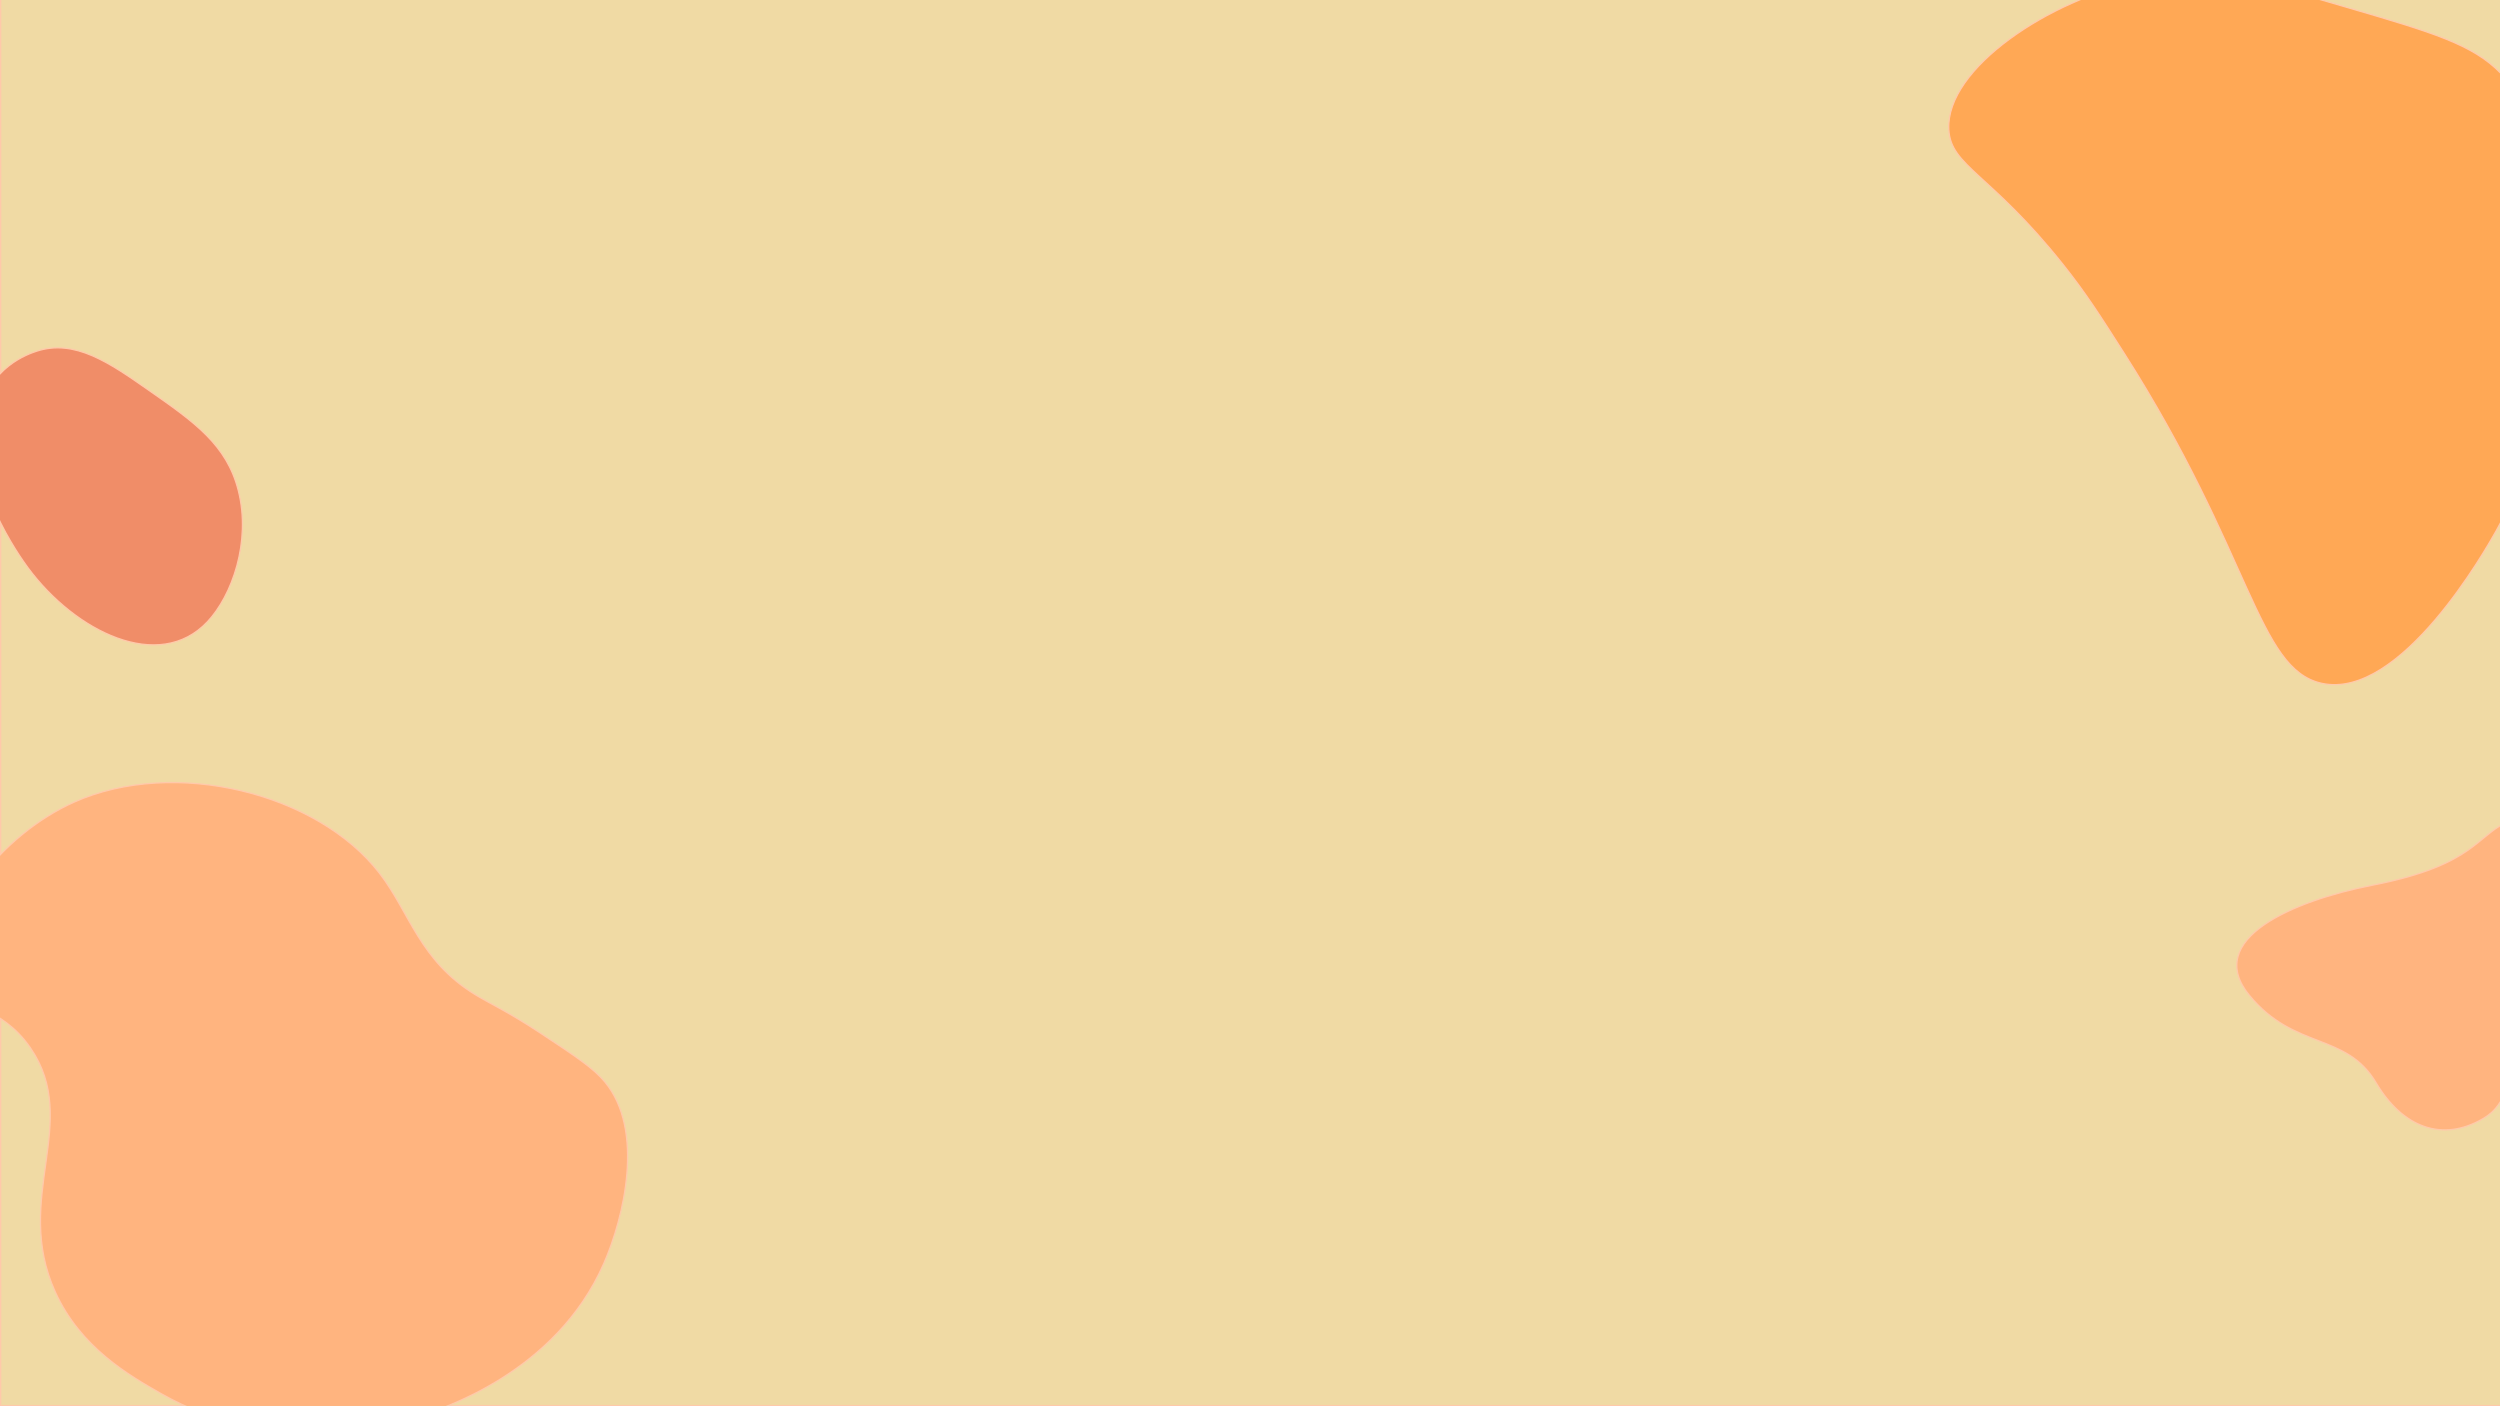 <?xml version="1.0" encoding="utf-8"?>
<!-- Generator: Adobe Illustrator 24.0.1, SVG Export Plug-In . SVG Version: 6.00 Build 0)  -->
<svg version="1.1" id="Layer_1" xmlns="http://www.w3.org/2000/svg" xmlns:xlink="http://www.w3.org/1999/xlink" x="0px" y="0px"
	 viewBox="0 0 1920 1080" style="enable-background:new 0 0 1920 1080;" xml:space="preserve">
<style type="text/css">
	.st0{fill:#F0DAA4;stroke:#FFC9AA;stroke-miterlimit:10;}
	.st1{fill:#FFA855;stroke:#FFC9AA;stroke-miterlimit:10;}
	.st2{fill:#FFB47F;stroke:#FFC9AA;stroke-miterlimit:10;}
	.st3{fill:#F08D68;stroke:#FFC9AA;stroke-miterlimit:10;}
</style>
<rect x="0.5" y="-0.5" class="st0" width="1920" height="1080"/>
<path class="st1" d="M1584.5,203.21c-55.99-70.4-86.43-75.48-87.83-103.84c-2.32-46.84,77.48-99.76,146.6-113.94
	c53.19-10.91,96.58,1.84,160.97,20.75c63.23,18.57,94.84,27.86,116.2,49.96c71.2,73.69,58.41,241.46-3.27,351.33
	c-7.42,13.21-73.48,130.88-134.29,117.27c-49.25-11.03-52.99-98.77-151.39-253.25C1612.45,241.61,1602.04,225.26,1584.5,203.21z"/>
<path class="st2" d="M57.07,615.97c76.73-34.18,186.46-7.25,234.3,54.6c23.43,30.3,30.77,67.37,74.08,93.61
	c11.23,6.8,25.15,13.04,49.96,29.47c26.9,17.81,40.35,26.71,49.1,37.27c30.75,37.09,14.74,104.07-0.86,139.54
	c-36.94,84.04-124.5,111.75-143.85,117.88c-17.91,5.67-108.41,32.1-196.4-18.2c-24.29-13.88-61.57-35.2-80.97-78.01
	C9.61,919.71,62.52,861.93,23.48,804.92c-23.32-34.06-51.87-27.54-60.3-56.34C-49.41,705.54-0.13,641.46,57.07,615.97z"/>
<path class="st2" d="M1824.86,831.57c20.02,33.8,50.46,46.26,82.44,27.34c20.45-12.1,14.25-30.04,45.77-61.66
	c23.08-23.15,32.43-19.58,44.25-38.04c12.69-19.82,18.64-50.08,6.95-77.65c-13.35-31.51-38.62-66.56-74.69-52.19
	c-28.46,11.34-26.55,34.6-107.58,50.48c-61.51,12.06-129.63,41.59-94.59,84.41C1762.17,806.72,1801.78,792.6,1824.86,831.57z"/>
<path class="st3" d="M113.53,299.2c35.62,24.84,60.58,42.24,69.51,77.62c9.92,39.27-4.94,80.72-23.78,100.71
	C122.1,516.97,57.8,485.2,21.49,436c-5.75-7.79-47.76-66.1-37.58-116.97c7.45-37.22,38.2-47.32,44.22-49.3
	C57.46,260.1,84.26,278.78,113.53,299.2z"/>
</svg>
